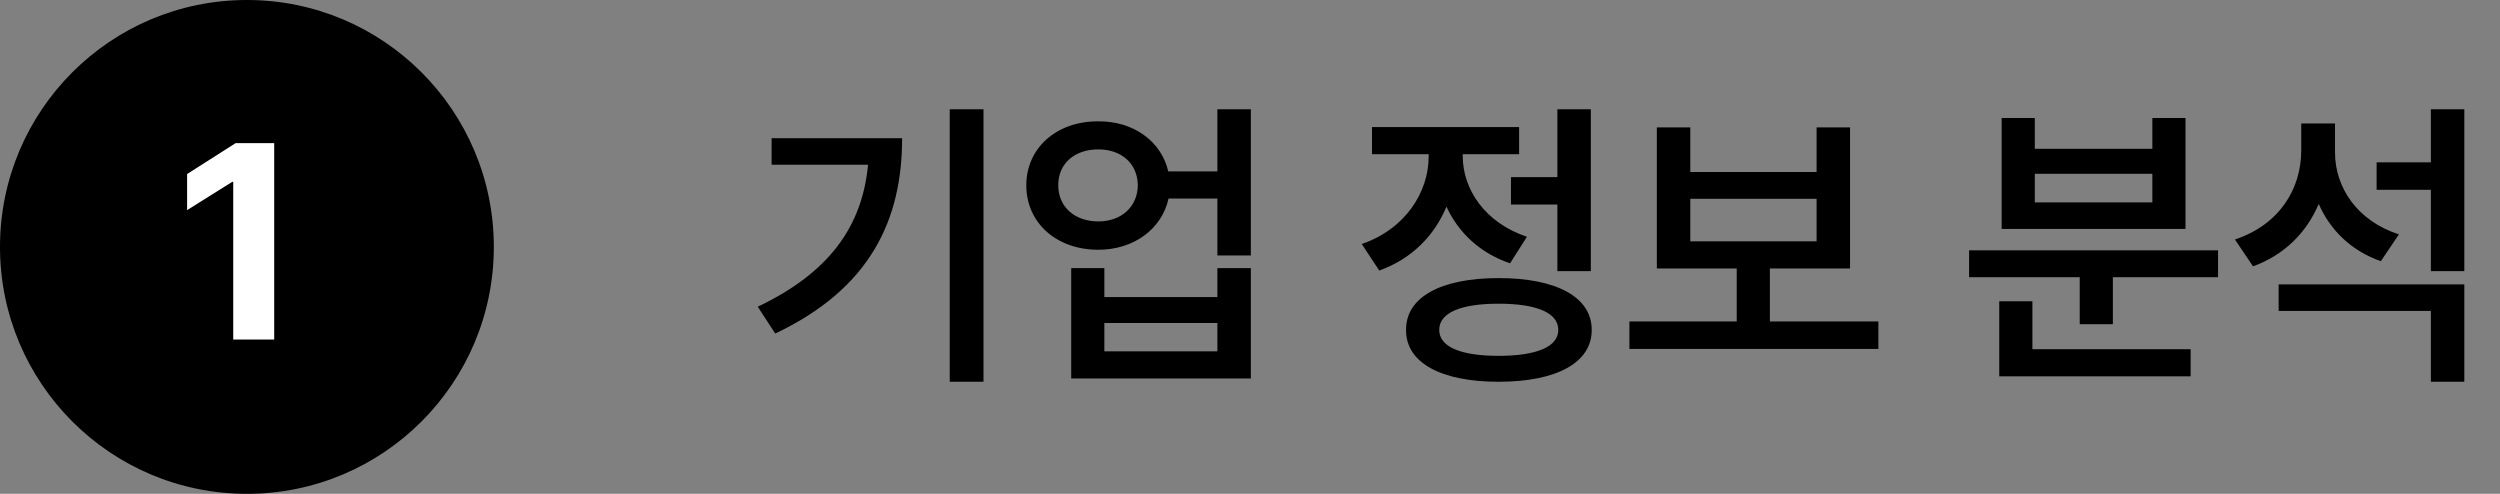 <svg width="162" height="32" viewBox="0 0 162 32" fill="none" xmlns="http://www.w3.org/2000/svg">
<rect x="0" y="0" width="162" height="32" fill="#808080" stroke="none"/>
<path d="M63.73 7.082V24.738H61.543V7.082H63.73ZM58.457 8.957C58.457 14.211 56.426 18.684 50.234 21.613L49.102 19.875C53.721 17.678 55.869 14.69 56.25 10.676H50V8.957H58.457ZM71.172 7.863C73.457 7.844 75.254 9.162 75.703 11.105H78.887V7.082H81.055V16.555H78.887V12.863H75.723C75.283 14.846 73.467 16.184 71.172 16.184C68.457 16.184 66.504 14.445 66.504 12.004C66.504 9.602 68.457 7.844 71.172 7.863ZM71.172 9.68C69.648 9.68 68.574 10.578 68.574 12.004C68.574 13.41 69.648 14.348 71.172 14.348C72.656 14.348 73.711 13.41 73.731 12.004C73.711 10.578 72.656 9.68 71.172 9.68ZM71.562 17.375V19.25H78.887V17.375H81.055V24.523H69.414V17.375H71.562ZM71.562 22.766H78.887V20.93H71.562V22.766ZM103.086 7.082V17.57H100.918V13.254H97.91V11.477H100.918V7.082H103.086ZM97.109 18.02C100.859 18.02 103.145 19.25 103.145 21.379C103.145 23.508 100.859 24.738 97.109 24.738C93.379 24.738 91.094 23.508 91.113 21.379C91.094 19.25 93.379 18.02 97.109 18.02ZM97.109 19.68C94.648 19.68 93.262 20.266 93.262 21.379C93.262 22.473 94.648 23.059 97.109 23.059C99.57 23.059 100.977 22.473 100.977 21.379C100.977 20.266 99.57 19.68 97.109 19.68ZM94.785 10.109C94.785 12.258 96.211 14.426 98.945 15.344L97.852 17.062C95.889 16.398 94.492 15.051 93.731 13.391C92.949 15.275 91.475 16.779 89.375 17.531L88.242 15.812C91.074 14.836 92.578 12.453 92.578 10.129V9.992H88.906V8.234H98.438V9.992H94.785V10.109ZM121.719 20.832V22.609H105.586V20.832H112.539V17.395H107.363V8.254H109.531V11.145H117.715V8.254H119.883V17.395H114.688V20.832H121.719ZM109.531 15.637H117.715V12.883H109.531V15.637ZM143.73 16.223V17.961H136.914V21.008H134.766V17.961H127.598V16.223H143.73ZM141.953 22.629V24.387H129.551V19.523H131.699V22.629H141.953ZM131.855 7.648V9.641H139.473V7.648H141.621V14.836H129.707V7.648H131.855ZM131.855 13.117H139.473V11.262H131.855V13.117ZM151.309 9.875C151.309 12.141 152.734 14.309 155.449 15.188L154.277 16.926C152.363 16.252 150.996 14.914 150.254 13.215C149.463 15.07 148.027 16.525 145.996 17.258L144.824 15.52C147.695 14.562 149.121 12.258 149.121 9.738V8H151.309V9.875ZM159.688 18.43V24.738H157.52V20.148H147.656V18.43H159.688ZM159.688 7.082V17.57H157.52V12.297H154.004V10.52H157.52V7.082H159.688Z" fill="black"/>
<circle cx="16" cy="16" r="16" fill="black"/>
<path d="M17.768 9.273V22H15.113V11.787H15.043L12.125 13.615V11.277L15.271 9.273H17.768Z" fill="white"/>
</svg>
